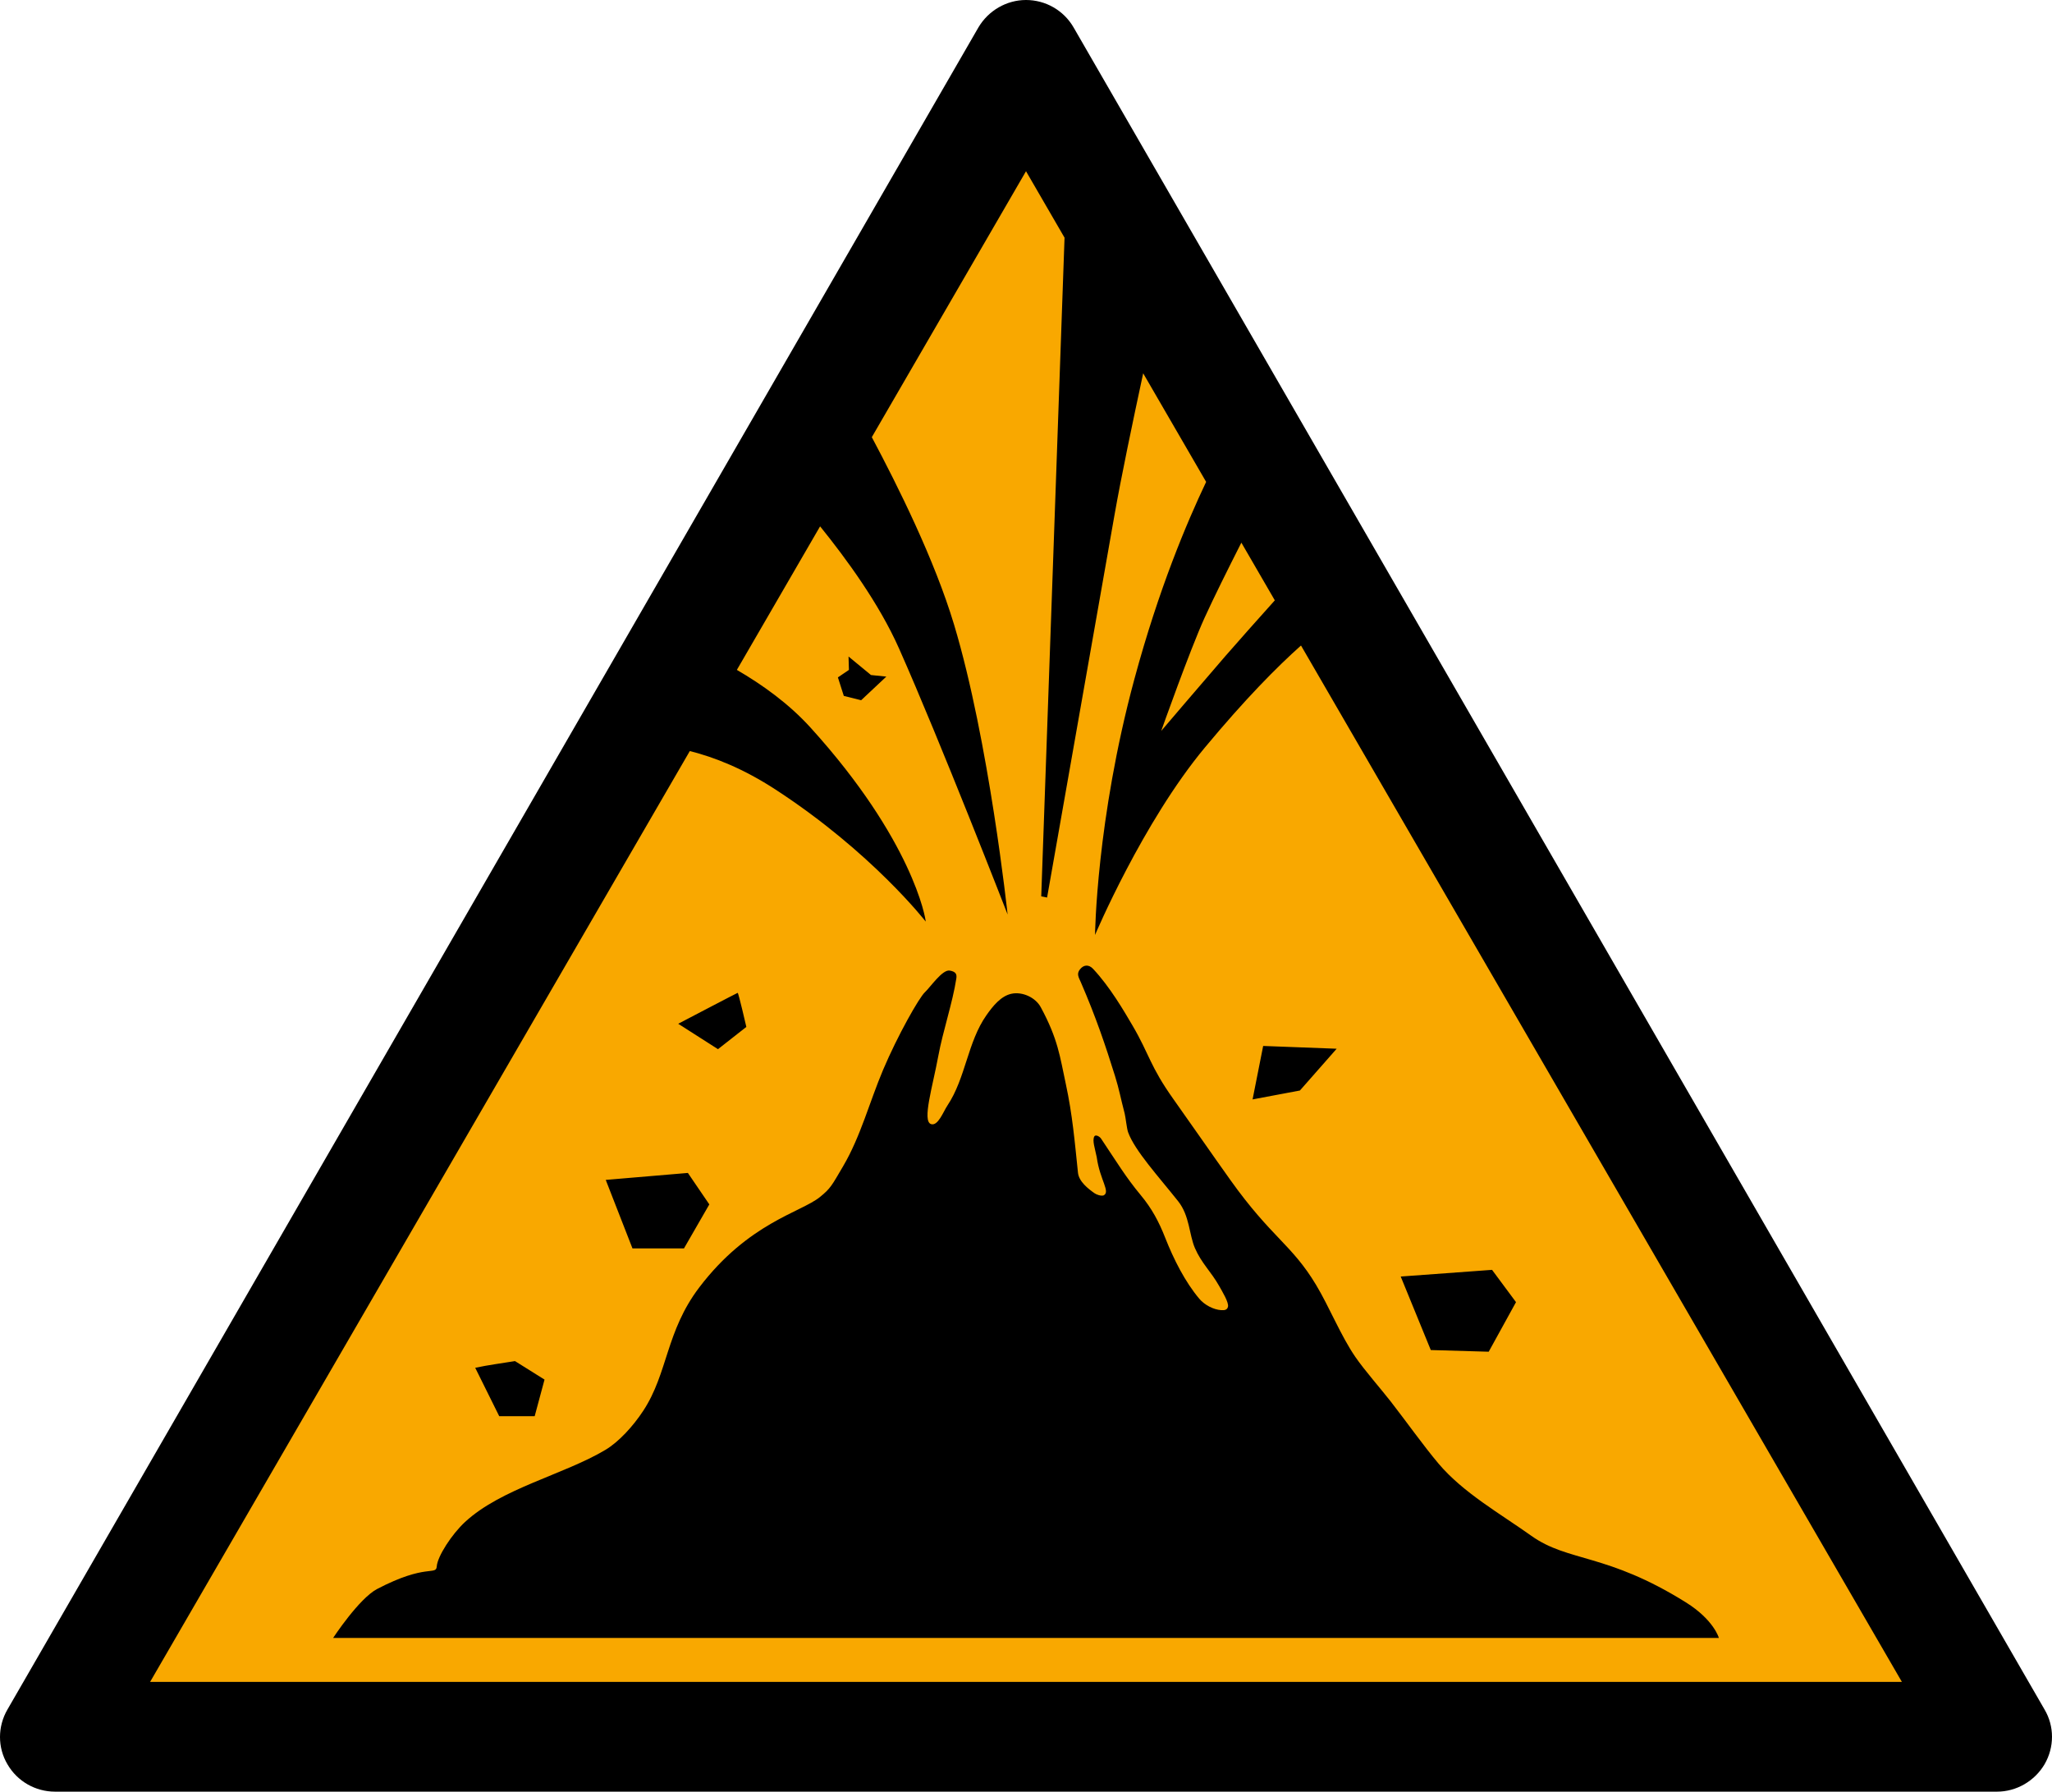 <?xml version="1.0" encoding="UTF-8" standalone="no"?>
<svg
   height="523.6"
   width="599.75"
   version="1.1"
   id="svg1859"
   sodipodi:docname="ISO_7010_W075.svg"
   inkscape:version="1.2.1 (9c6d41e410, 2022-07-14)"
   xml:space="preserve"
   xmlns:inkscape="http://www.inkscape.org/namespaces/inkscape"
   xmlns:sodipodi="http://sodipodi.sourceforge.net/DTD/sodipodi-0.dtd"
   xmlns="http://www.w3.org/2000/svg"
   xmlns:svg="http://www.w3.org/2000/svg"
   xmlns:rdf="http://www.w3.org/1999/02/22-rdf-syntax-ns#"
   xmlns:cc="http://creativecommons.org/ns#"
   xmlns:dc="http://purl.org/dc/elements/1.1/"><defs
     id="defs1863" /><sodipodi:namedview
     id="namedview1861"
     pagecolor="#ffffff"
     bordercolor="#666666"
     borderopacity="1.0"
     inkscape:showpageshadow="2"
     inkscape:pageopacity="0.0"
     inkscape:pagecheckerboard="0"
     inkscape:deskcolor="#d1d1d1"
     showgrid="false"
     inkscape:zoom="0.76795455"
     inkscape:cx="274.75584"
     inkscape:cy="513.0512"
     inkscape:window-width="1920"
     inkscape:window-height="1017"
     inkscape:window-x="-8"
     inkscape:window-y="-8"
     inkscape:window-maximized="1"
     inkscape:current-layer="svg1859"
     inkscape:document-rotation="0" /><path
     d="M 597.575,499.6 313.775,8 c -2.9,-5 -8.2,-8 -13.9,-8 -5.7,0 -11,3.1 -13.9,8 L 2.175,499.6 c -2.9,5 -2.9,11.1 0,16 2.9,5 8.2,8 13.9,8 h 567.6 c 5.7,0 11,-3.1 13.9,-8 2.9,-5 2.9,-11.1 0,-16 z"
     id="path1847" /><path
     id="polygon1849"
     style="fill:#f9a800;fill-opacity:1;stroke-width:0.998"
     d="m 299.878,50.037 -45.068,77.721 c 7.622,14.322 18.335,35.82 24.041,54.783 10.215,33.946 15.652,84.711 15.652,84.711 0,0 -19.694,-50.659 -31.766,-77.805 -5.826,-13.1 -15.391,-26.155 -23.041,-35.627 l -24.326,41.953 c 7.387,4.291 15.157,9.828 21.586,16.924 29.804,32.898 33.607,55.706 33.607,56.627 0,10e-6 -15.676,-20.204 -43.852,-38.557 -9.479,-6.174 -17.897,-9.462 -25.094,-11.277 L 43.872,491.525 H 555.878 L 380.251,188.646 c -7.113,6.342 -16.342,15.689 -28.084,29.805 -18.233,21.918 -32.113,54.787 -32.113,54.787 0,0 0.35,-33.536 11.51,-74.812 7.152,-26.452 15.294,-45.643 20.961,-57.598 L 334.124,109.096 c -3.118,14.484 -6.429,30.309 -8.391,41.457 -6.789,38.571 -19.695,111.742 -19.695,111.742 l -1.709,-0.326 3.736,-105.559 c 1.026,-28.983 2.495,-70.504 3.076,-86.949 z m 62.943,108.551 c -3.827,7.545 -8.054,16.022 -10.77,21.998 -4.309,9.484 -12.66,33.031 -12.66,33.031 0,0 12.98,-15.218 18.645,-21.752 3.878,-4.474 9.471,-10.727 14.564,-16.414 z m -114.816,33.277 6.561,5.408 4.488,0.461 -7.365,6.906 -5.064,-1.266 -1.727,-5.41 3.223,-2.188 z m 69.502,90.328 c 0.665,-0.027 1.345,0.284 1.959,0.936 4.933,5.234 9.122,12.445 11.557,16.604 4.955,8.463 5.069,11.81 11.883,21.404 5.731,8.07 10.938,15.624 16.684,23.684 12.044,16.895 17.922,18.798 25.066,30.682 3.862,6.424 7.229,14.866 11.473,21.045 2.695,3.924 7.432,9.294 10.359,13.047 4.122,5.286 9.65,13.036 13.977,18.156 7.175,8.492 18.046,14.631 27.102,21.08 10.838,7.719 22.033,4.994 45.17,19.451 8.217,5.134 9.648,10.395 9.648,10.395 H 97.366 c 0,0 7.555,-11.527 12.859,-14.303 14.382,-7.526 17.228,-3.84 17.428,-6.607 0.213,-2.951 4.416,-9.422 8.273,-12.982 10.652,-9.833 28.848,-13.814 41.014,-21.064 3.943,-2.35 8.12,-6.94 11.068,-11.432 7.256,-11.054 6.58,-23.167 16.375,-36.057 14.33,-18.857 29.7,-21.919 35.215,-26.371 3.187,-2.573 3.471,-3.337 6.836,-9.057 5.115,-8.696 7.73,-18.841 11.664,-28.131 4.276,-10.1 10.52,-21.1 12.213,-22.68 1.594,-1.488 5.108,-6.707 7.26,-6.35 1.92,0.318 2.113,1.181 1.936,2.336 -1.086,7.063 -3.942,15.433 -5.268,22.637 -1.645,8.937 -4.785,19.024 -2.125,19.895 2.042,0.668 3.593,-3.634 4.787,-5.42 5.353,-8.008 5.872,-18.528 11.414,-26.406 1.856,-2.639 4.229,-5.649 7.393,-6.281 3.164,-0.633 6.945,1.108 8.48,3.945 5.075,9.376 5.604,14.464 7.314,22.385 1.974,9.144 2.606,16.876 3.564,25.982 0.276,2.621 3.033,4.725 4.805,5.979 0.639,0.452 1.888,0.871 2.645,0.67 2.168,-1.021 -1.061,-4.534 -1.961,-11.15 -0.536,-2.665 -1.336,-4.828 -0.736,-6.062 0.342,-0.704 1.56,-0.052 1.996,0.598 4.591,6.848 7.22,11.265 11.586,16.51 3.23,3.88 5.299,7.737 7.145,12.436 2.494,6.351 5.848,12.947 9.957,17.832 1.511,1.796 4.12,3.213 6.463,3.359 0.969,0.06 1.717,-0.07 1.943,-1.014 0.297,-1.237 -1.738,-4.556 -2.576,-6.045 -2.392,-4.25 -5.135,-6.596 -7.08,-11.068 -1.701,-3.91 -1.545,-9.464 -4.883,-13.672 -5.81,-7.324 -12.683,-14.8 -14.65,-20.184 -0.396,-1.083 -0.723,-4.404 -1.006,-5.484 -1.225,-4.676 -1.593,-7.026 -2.818,-10.955 -2.775,-8.899 -5.57,-17.182 -9.93,-27.264 -0.689,-1.594 -1.393,-2.538 -0.324,-3.906 0.551,-0.705 1.2,-1.072 1.865,-1.1 z m -101.902,7.963 c 0.23,-0.058 2.533,9.955 2.533,9.955 l -8.287,6.504 -11.625,-7.424 c 0,0 17.149,-8.978 17.379,-9.035 z m 153.588,15.518 21.486,0.812 -10.744,12.209 -13.836,2.604 z m -168.143,37.111 6.268,9.195 -7.406,12.859 h -15.057 l -7.812,-20.02 z m 235.041,28.322 7,9.439 -7.977,14.486 -16.928,-0.488 -8.791,-21.484 z m -285.572,26.664 8.633,5.408 -2.879,10.705 h -10.357 l -7.021,-14.156 c 3.842,-0.824 7.748,-1.317 11.625,-1.957 z" /></svg>

